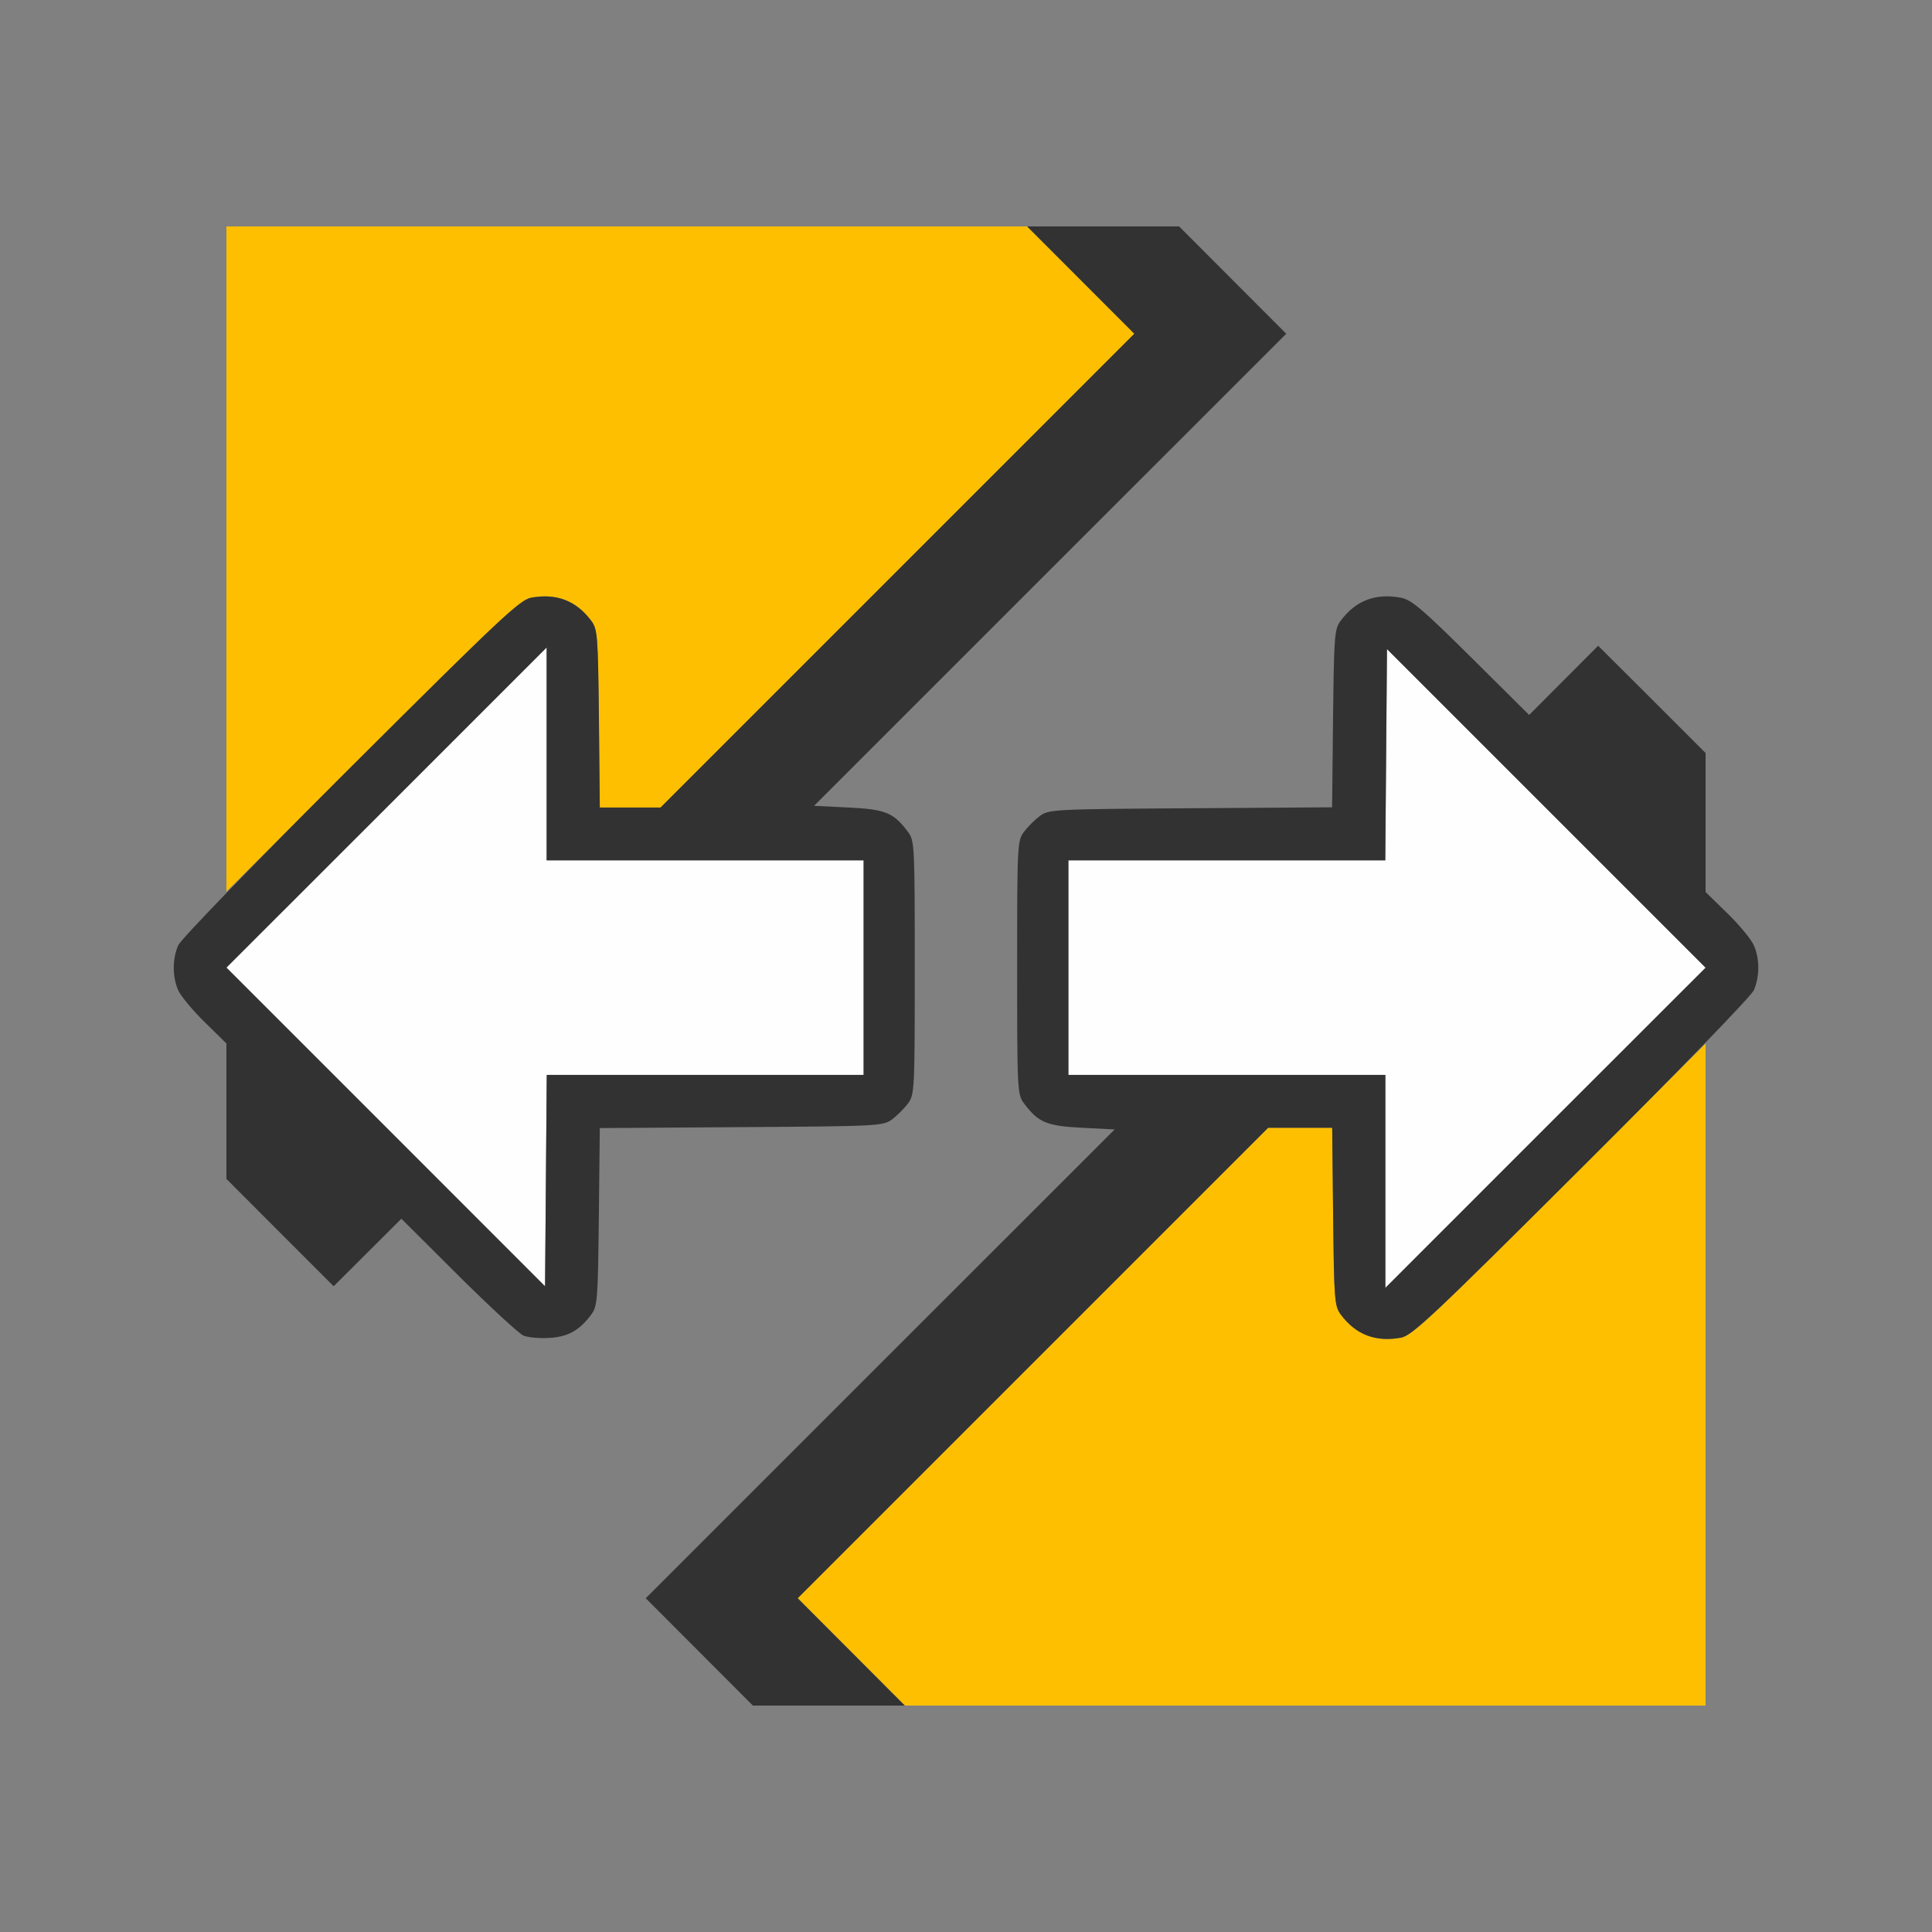 <?xml version="1.0" encoding="UTF-8" standalone="no"?>
<!-- Created with Inkscape (http://www.inkscape.org/) -->

<svg
   version="1.1"
   id="svg2"
   width="1600"
   height="1600"
   viewBox="0 0 1600 1600"
   sodipodi:docname="separate_loose.svg"
   inkscape:version="1.2.2 (732a01da63, 2022-12-09)"
   xmlns:inkscape="http://www.inkscape.org/namespaces/inkscape"
   xmlns:sodipodi="http://sodipodi.sourceforge.net/DTD/sodipodi-0.dtd"
   xmlns="http://www.w3.org/2000/svg"
   xmlns:svg="http://www.w3.org/2000/svg"
   xmlns:rdf="http://www.w3.org/1999/02/22-rdf-syntax-ns#"
   xmlns:cc="http://creativecommons.org/ns#"
   xmlns:dc="http://purl.org/dc/elements/1.1/">
  <rect x="0" y="0" width="1600" height="1600" fill="#808080" stroke="none"/>
  <defs
     id="defs6" />
  <sodipodi:namedview
     pagecolor="#808080"
     bordercolor="#666666"
     borderopacity="1"
     objecttolerance="10"
     gridtolerance="10"
     guidetolerance="10"
     inkscape:pageopacity="0"
     inkscape:pageshadow="2"
     inkscape:window-width="1993"
     inkscape:window-height="1009"
     id="namedview4"
     showgrid="false"
     inkscape:zoom="0.5"
     inkscape:cx="9"
     inkscape:cy="8"
     inkscape:window-x="-8"
     inkscape:window-y="-8"
     inkscape:window-maximized="1"
     inkscape:current-layer="SEPARATE_LOOSE"
     inkscape:showpageshadow="0"
     inkscape:pagecheckerboard="true"
     inkscape:deskcolor="#d1d1d1" />
  <g
     id="SEPARATE_LOOSE"
     transform="matrix(87.5,0,0,87.5,100,100)"
     style="stroke-width:0.011">
    <path
       style="fill:none;stroke-width:0"
       d="M 0,8 V 0 h 8 8 v 8 8 H 8 0 Z m 15,3.866 V 8.733 L 15.207,8.53 C 15.43,8.311 15.5,8.189 15.5,8.016 15.5,7.842 15.43,7.72 15.207,7.501 L 15,7.299 V 6.641 5.984 L 14.492,5.476 13.983,4.969 13.657,5.296 13.33,5.624 12.782,5.08 C 12.319,4.62 12.216,4.533 12.115,4.514 11.877,4.47 11.69,4.541 11.549,4.731 c -0.061,0.081 -0.065,0.134 -0.074,0.927 l -0.009,0.841 -1.34,0.009 c -1.298,0.009 -1.343,0.011 -1.426,0.073 -0.047,0.035 -0.115,0.103 -0.151,0.151 -0.062,0.084 -0.064,0.123 -0.064,1.285 0,1.162 0.002,1.201 0.064,1.285 C 8.684,9.481 8.763,9.514 9.096,9.531 L 9.407,9.547 7.188,11.765 4.969,13.984 5.476,14.492 5.984,15 H 10.492 15 Z M 4.304,11.449 c 0.045,-0.034 0.112,-0.101 0.147,-0.148 0.061,-0.081 0.065,-0.134 0.074,-0.927 l 0.009,-0.841 1.34,-0.009 c 1.298,-0.009 1.343,-0.011 1.426,-0.073 0.047,-0.035 0.115,-0.103 0.151,-0.151 0.062,-0.084 0.064,-0.123 0.064,-1.285 0,-1.162 -0.002,-1.201 -0.064,-1.285 C 7.315,6.548 7.239,6.517 6.888,6.5 L 6.562,6.484 8.796,4.25 11.031,2.016 10.524,1.508 10.016,1 H 5.508 1 V 4.149 7.299 L 0.793,7.501 C 0.57,7.72 0.5,7.842 0.5,8.016 0.5,8.189 0.57,8.311 0.793,8.53 L 1,8.733 v 0.641 0.641 l 0.507,0.508 0.507,0.508 0.321,-0.32 0.321,-0.32 0.539,0.537 c 0.296,0.296 0.574,0.552 0.617,0.57 0.12,0.05 0.396,0.021 0.492,-0.05 z"
       id="path825"
       inkscape:connector-curvature="0" />
    <path
       style="fill:#fefefe;stroke-width:0"
       d="M 2.508,9.523 1,8.015 2.516,6.5 4.031,4.985 V 5.992 7 h 1.5 1.5 V 8.016 9.031 H 5.532 4.032 l -0.008,1 -0.008,1 z M 11.969,10.039 V 9.031 h -1.5 -1.5 V 8.016 7 h 1.5 1.5 l 0.008,-1 0.008,-1 1.508,1.508 1.508,1.508 -1.516,1.515 -1.516,1.515 z"
       id="path823"
       inkscape:connector-curvature="0" />
    <path
       style="fill:#febf00;stroke-width:0"
       d="M 6.914,14.492 6.407,13.984 8.633,11.758 10.86,9.531 h 0.303 0.303 l 0.009,0.842 c 0.009,0.793 0.013,0.846 0.074,0.928 0.141,0.189 0.327,0.26 0.567,0.217 0.105,-0.019 0.281,-0.183 1.502,-1.402 L 15,8.735 V 11.868 15 H 11.211 7.421 Z M 1,4.148 V 1 H 4.789 8.577 L 9.086,1.508 9.594,2.015 7.352,4.258 5.11,6.5 H 4.822 4.534 L 4.525,5.658 C 4.516,4.865 4.512,4.812 4.451,4.731 4.31,4.542 4.124,4.471 3.885,4.514 3.78,4.533 3.604,4.697 2.383,5.916 L 1,7.296 Z"
       id="path821"
       inkscape:connector-curvature="0" />
    <path
       style="fill:#323232;stroke-width:0"
       d="M 5.476,14.492 4.969,13.984 7.188,11.765 9.407,9.547 9.096,9.531 C 8.763,9.514 8.684,9.481 8.549,9.3 8.486,9.217 8.484,9.177 8.484,8.016 c 0,-1.162 0.002,-1.201 0.064,-1.285 0.035,-0.047 0.103,-0.115 0.151,-0.151 0.084,-0.062 0.129,-0.065 1.426,-0.073 l 1.34,-0.009 0.009,-0.841 c 0.009,-0.792 0.013,-0.846 0.074,-0.927 0.141,-0.189 0.328,-0.26 0.567,-0.216 0.101,0.019 0.203,0.106 0.667,0.566 L 13.33,5.624 13.657,5.296 13.983,4.969 14.492,5.476 15,5.984 v 0.658 0.658 l 0.207,0.202 c 0.114,0.111 0.226,0.247 0.25,0.303 0.056,0.128 0.055,0.296 -1.87e-4,0.424 -0.025,0.057 -0.725,0.78 -1.633,1.684 -1.407,1.402 -1.603,1.586 -1.708,1.605 -0.239,0.043 -0.425,-0.028 -0.567,-0.217 -0.061,-0.081 -0.065,-0.134 -0.074,-0.928 L 11.466,9.531 H 11.163 10.86 L 8.633,11.758 6.407,13.984 6.914,14.492 7.421,15 h -0.719 -0.719 z M 13.492,6.508 11.984,5 11.976,6 11.968,7 H 10.468 8.969 V 8.016 9.031 h 1.5 1.5 v 1.008 1.008 L 13.484,9.531 15,8.016 Z M 3.812,11.498 C 3.77,11.481 3.492,11.224 3.195,10.929 L 2.656,10.392 2.336,10.711 2.015,11.031 1.507,10.523 1,10.015 V 9.374 8.733 L 0.793,8.53 C 0.68,8.419 0.567,8.283 0.543,8.228 0.488,8.099 0.488,7.932 0.544,7.804 0.569,7.746 1.269,7.024 2.176,6.119 3.583,4.717 3.779,4.533 3.885,4.514 c 0.239,-0.043 0.425,0.028 0.567,0.217 0.061,0.081 0.065,0.134 0.074,0.928 L 4.534,6.5 H 4.822 5.109 L 7.351,4.258 9.593,2.016 9.086,1.508 8.579,1 h 0.719 0.719 L 10.524,1.508 11.031,2.016 8.796,4.25 6.562,6.484 6.888,6.5 c 0.351,0.017 0.426,0.048 0.563,0.231 0.062,0.084 0.064,0.123 0.064,1.285 0,1.162 -0.002,1.201 -0.064,1.285 -0.035,0.047 -0.103,0.115 -0.151,0.151 -0.084,0.062 -0.129,0.065 -1.426,0.073 l -1.34,0.009 -0.009,0.841 c -0.009,0.792 -0.013,0.846 -0.074,0.927 C 4.34,11.45 4.232,11.51 4.056,11.52 3.965,11.526 3.855,11.516 3.812,11.498 Z M 5.532,9.031 H 7.031 V 8.016 7 h -1.5 -1.5 V 5.992 4.985 L 2.516,6.5 1,8.015 2.508,9.523 4.016,11.032 4.024,10.031 4.032,9.031 Z"
       id="path819"
       inkscape:connector-curvature="0" />
  </g>
</svg>
